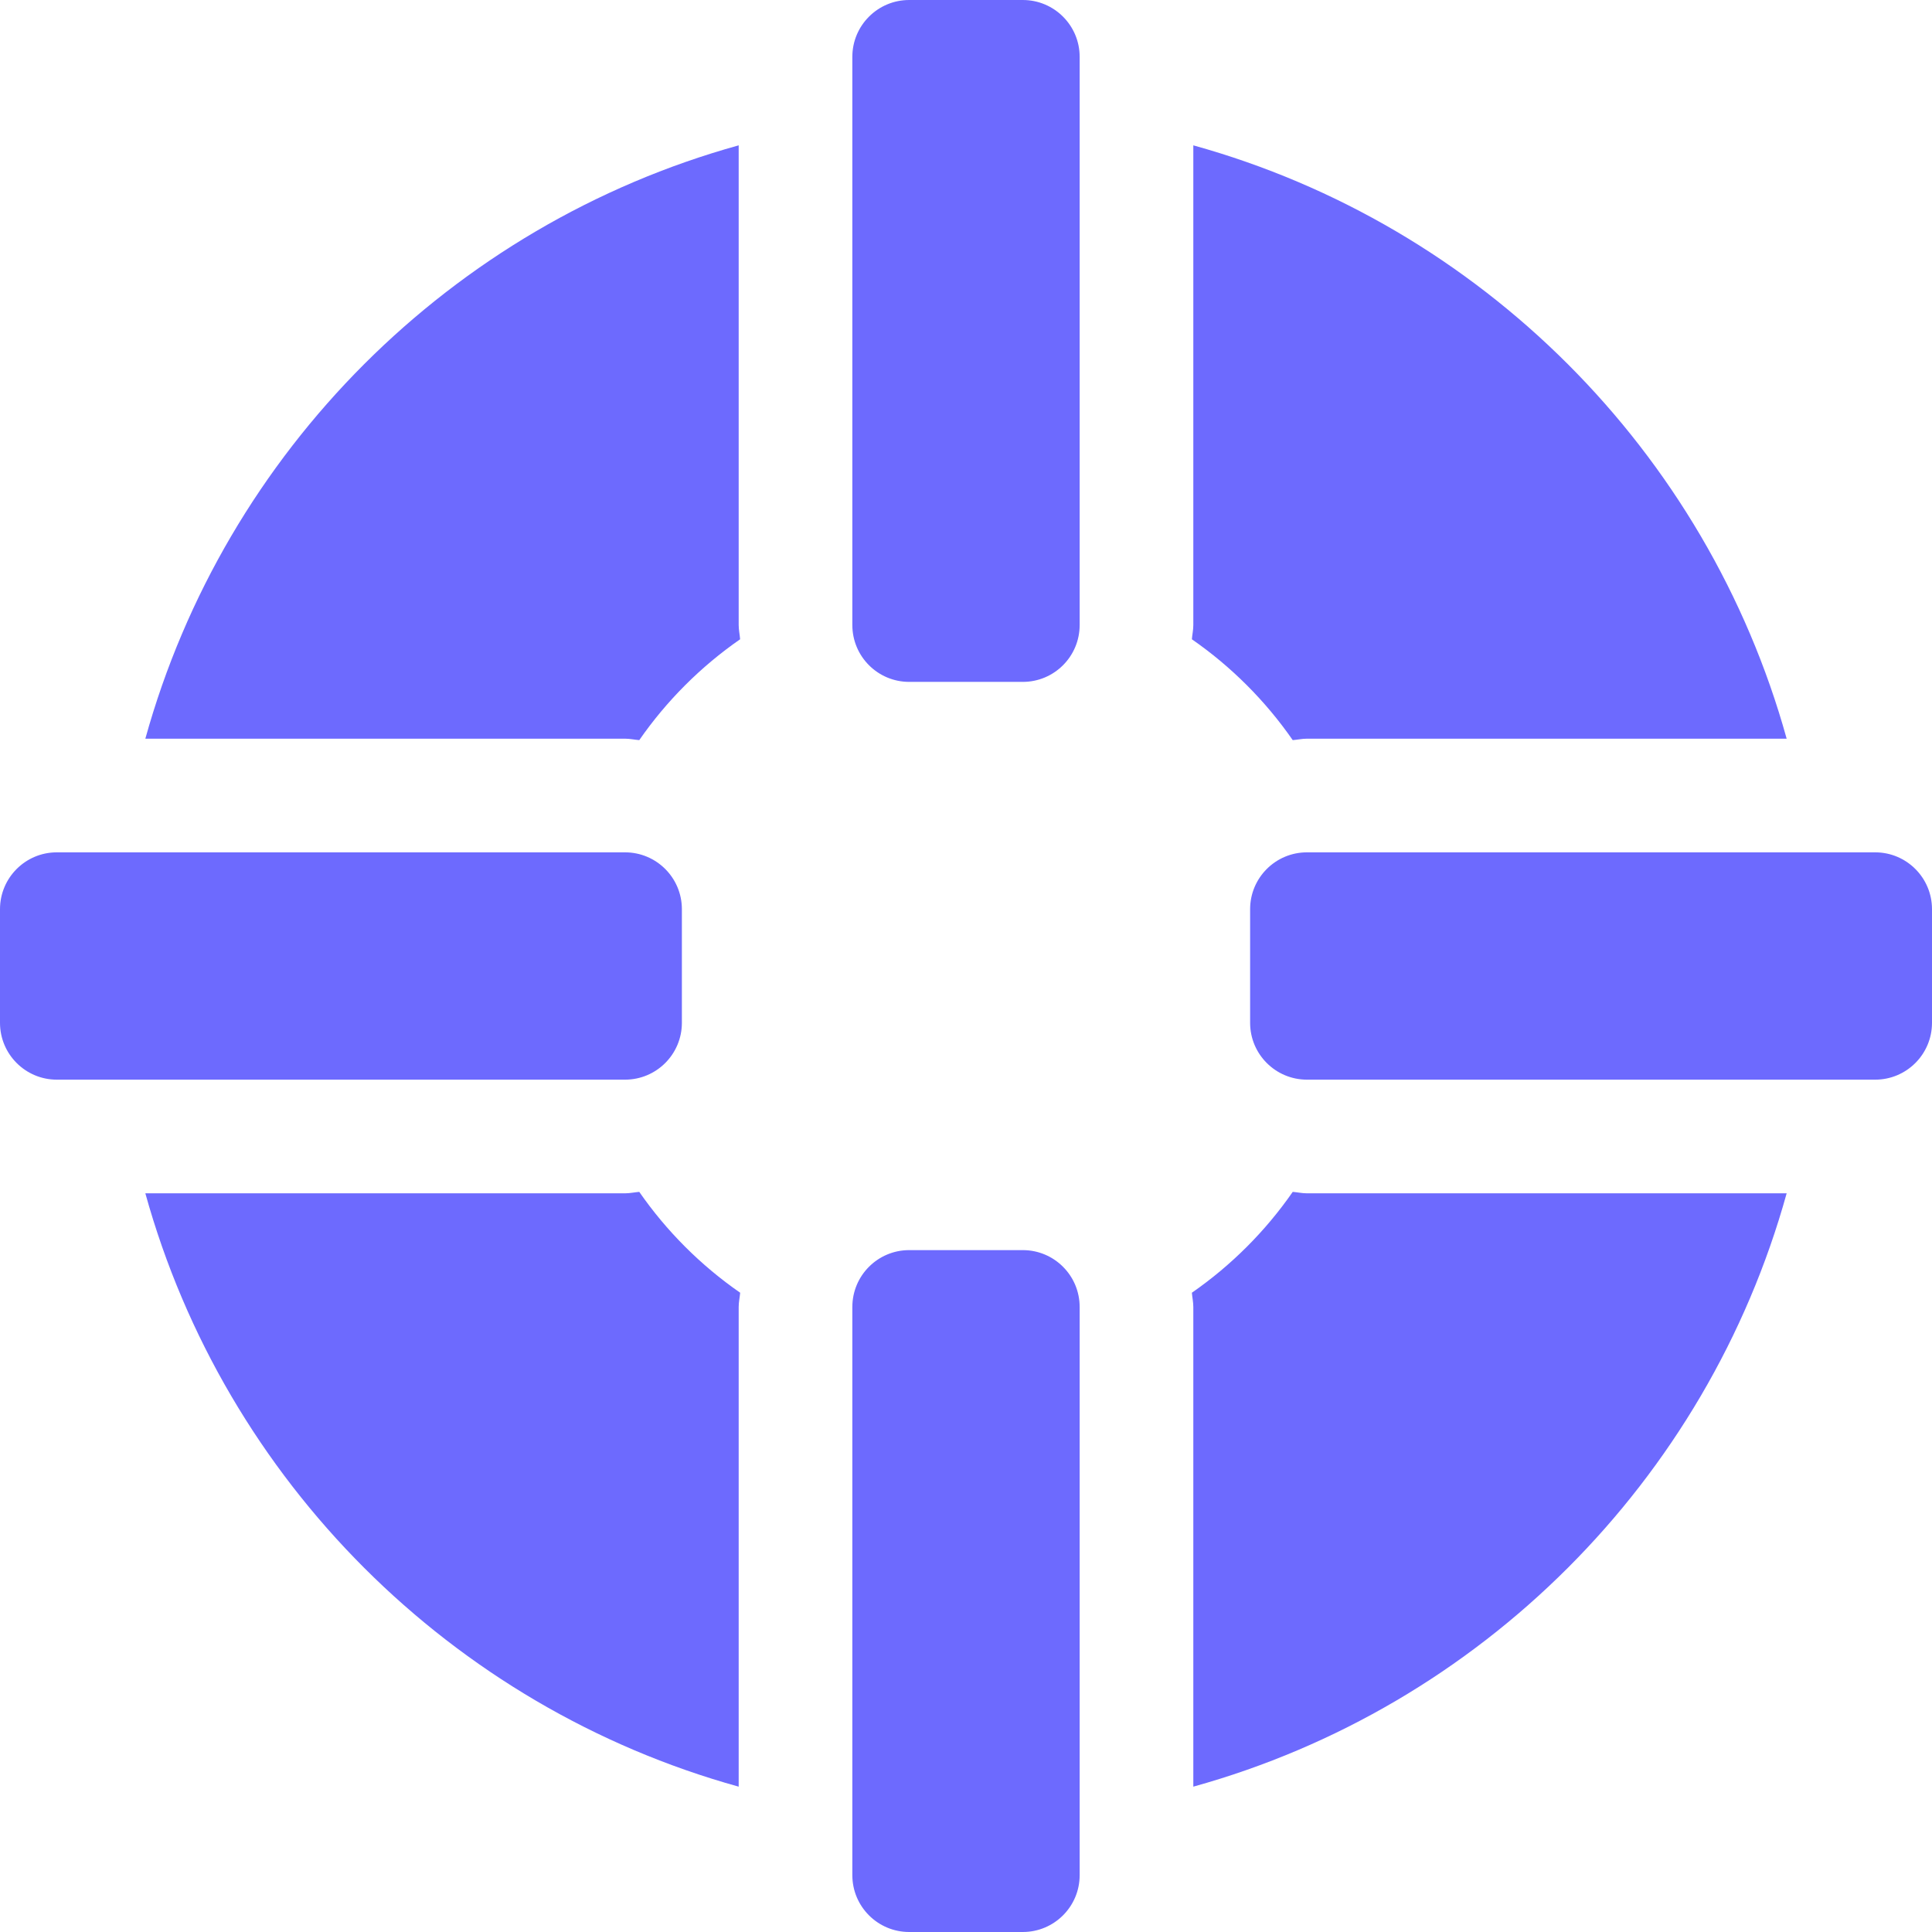 <svg width="35" height="35" viewBox="0 0 35 35" fill="none" xmlns="http://www.w3.org/2000/svg">
<path d="M11.581 21.592C11.495 21.599 11.412 21.618 11.324 21.618H2.633C4.077 26.823 8.177 30.923 13.382 32.367V23.677C13.382 23.588 13.401 23.506 13.409 23.419C12.695 22.924 12.076 22.305 11.581 21.592ZM23.419 13.408C23.506 13.401 23.588 13.382 23.676 13.382H32.367C30.923 8.177 26.823 4.077 21.618 2.633V11.324C21.618 11.412 21.599 11.495 21.592 11.581C22.305 12.076 22.924 12.695 23.419 13.408ZM12.353 18.529V16.471C12.353 15.902 11.892 15.441 11.323 15.441H1.029C0.461 15.441 0 15.902 0 16.471V18.529C0 19.098 0.461 19.559 1.029 19.559H11.323C11.892 19.559 12.353 19.098 12.353 18.529ZM13.382 2.633C8.177 4.077 4.077 8.177 2.633 13.382H11.323C11.412 13.382 11.495 13.401 11.581 13.408C12.076 12.695 12.695 12.076 13.408 11.581C13.401 11.494 13.382 11.412 13.382 11.323V2.633ZM23.419 21.592C22.924 22.305 22.305 22.924 21.592 23.419C21.599 23.506 21.618 23.588 21.618 23.677V32.367C26.823 30.923 30.923 26.824 32.367 21.618H23.676C23.588 21.618 23.506 21.599 23.419 21.592ZM33.971 15.441H23.677C23.108 15.441 22.647 15.902 22.647 16.471V18.529C22.647 19.098 23.108 19.559 23.677 19.559H33.971C34.539 19.559 35 19.098 35 18.529V16.471C35 15.902 34.539 15.441 33.971 15.441ZM18.529 22.647H16.471C15.902 22.647 15.441 23.108 15.441 23.677V33.971C15.441 34.539 15.902 35 16.471 35H18.529C19.098 35 19.559 34.539 19.559 33.971V23.677C19.559 23.108 19.098 22.647 18.529 22.647ZM18.529 0H16.471C15.902 0 15.441 0.461 15.441 1.029V11.323C15.441 11.892 15.902 12.353 16.471 12.353H18.529C19.098 12.353 19.559 11.892 19.559 11.323V1.029C19.559 0.461 19.098 0 18.529 0Z" fill="#6D6AFE"/>
</svg>
